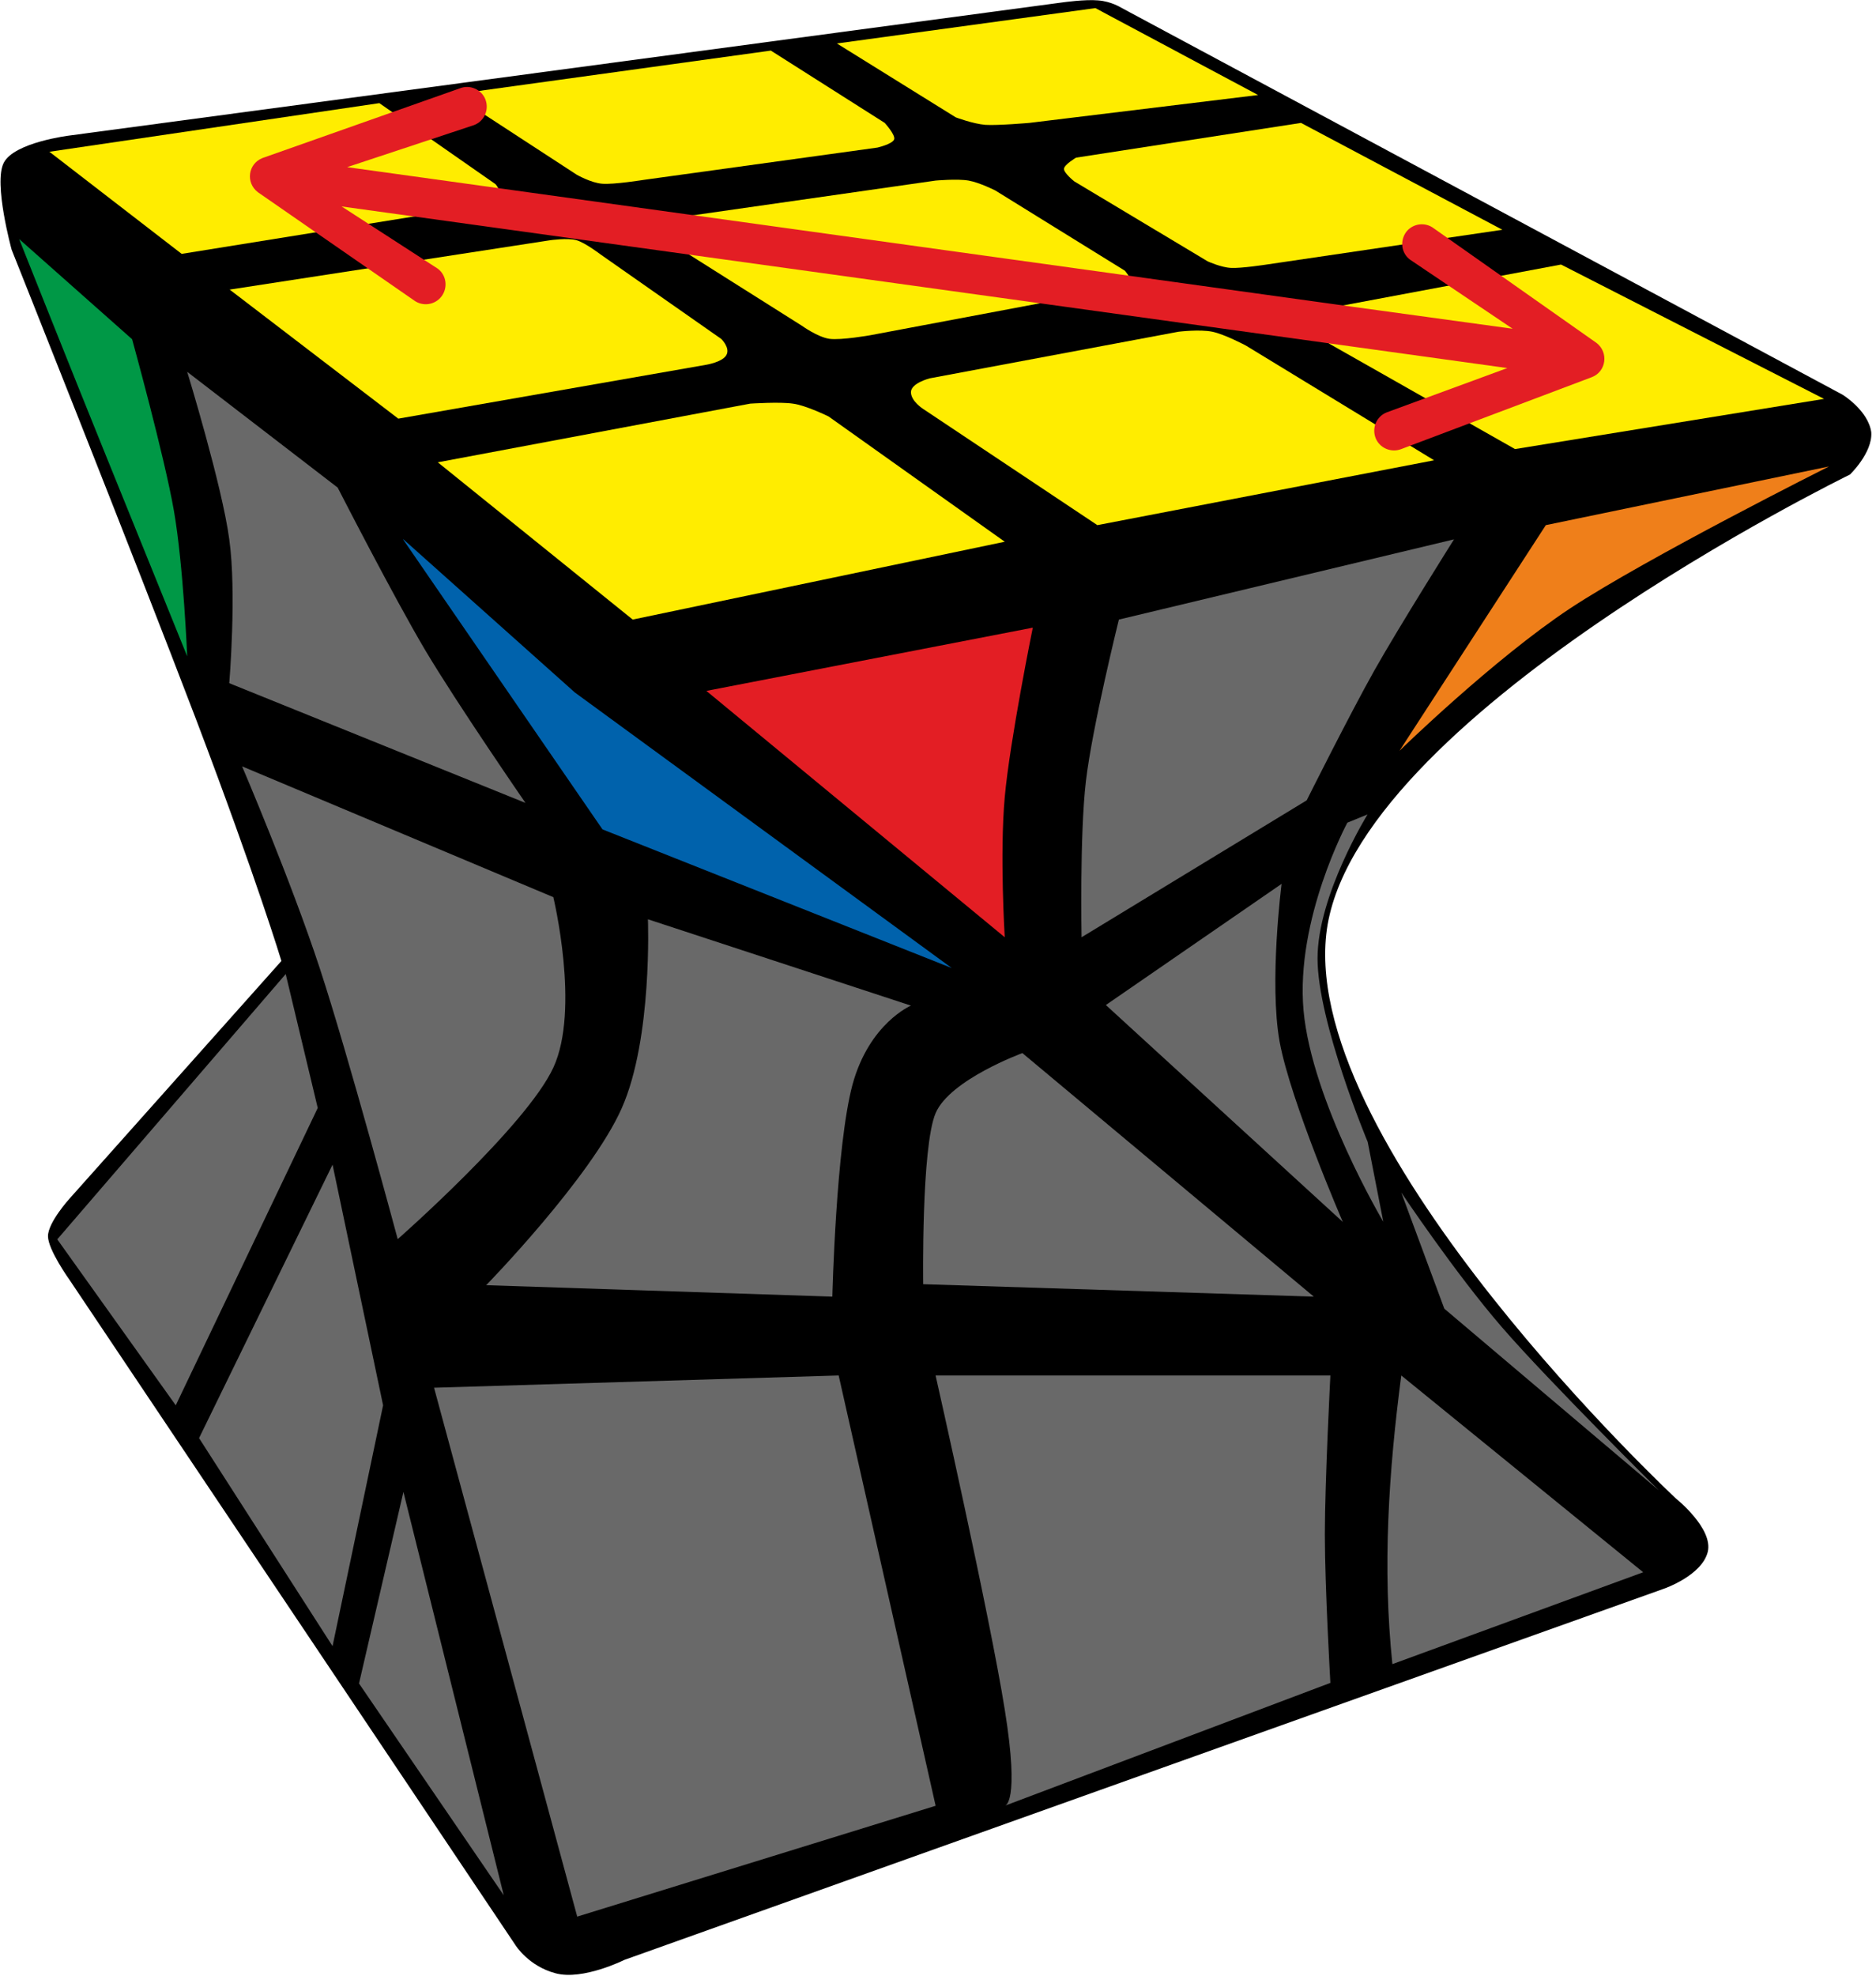 <?xml version="1.0" encoding="UTF-8"?>
<svg width="95px" height="100px" viewBox="0 0 95 100" version="1.1" xmlns="http://www.w3.org/2000/svg" xmlns:xlink="http://www.w3.org/1999/xlink">
    <title>tw_cube_7_3</title>
    <g id="Tw_cube" stroke="none" stroke-width="1" fill="none" fill-rule="evenodd">
        <g id="tw_cube_7_3" fill-rule="nonzero">
            <path d="M56.76,0.38 L93.31,19.98 C93.31,19.98 94.61,20.78 94.76,21.88 C94.83,22.92 93.68,24.02 93.68,24.02 C93.68,24.02 68.33,36.38 67.16,47.3 C65.98,58.22 84.86,75.84 84.86,75.84 C84.86,75.84 86.77,77.36 86.48,78.55 C86.18,79.75 84.27,80.41 84.27,80.41 L31.62,99.2 C31.62,99.2 29.52,100.25 28.14,99.88 C26.76,99.52 26.1,98.45 26.1,98.45 L3.52,64.78 C3.52,64.78 2.43,63.26 2.43,62.57 C2.43,61.87 3.52,60.67 3.52,60.67 L14.25,48.64 C14.25,48.64 13.03,44.58 9.94,36.44 C6.84,28.3 0.59,12.64 0.59,12.64 C0.59,12.64 -0.34,9.27 0.19,8.24 C0.72,7.2 3.52,6.86 3.52,6.86 L53.82,0.12 C53.82,0.12 54.95,-0.04 55.61,0.02 C56.27,0.07 56.76,0.38 56.76,0.38 Z" id="Path" fill="#000000"></path>
            <path d="M79.05,13.39 L92.37,20.19 L76.72,22.73 L67.32,17.4 C67.32,17.4 66.64,16.86 66.64,16.43 C66.64,16.01 67.32,15.59 67.32,15.59 L79.05,13.39 Z" id="Path" fill="#FFED00"></path>
            <path d="M65.88,6.22 L76.08,11.63 L64.14,13.39 C64.14,13.39 62.84,13.59 62.34,13.56 C61.84,13.54 61.16,13.23 61.16,13.23 L54.4,9.18 C54.4,9.18 53.86,8.75 53.88,8.54 C53.9,8.33 54.49,7.98 54.49,7.98 L65.89,6.22 L65.88,6.22 Z" id="Path" fill="#FFED00"></path>
            <path d="M55.47,0.41 L63.71,4.81 L52.13,6.22 C52.13,6.22 50.53,6.36 49.9,6.32 C49.28,6.27 48.4,5.94 48.4,5.94 L42.38,2.2 L55.47,0.41 Z" id="Path" fill="#FFED00"></path>
            <path d="M72.61,23.3 L55.57,26.58 L46.75,20.7 C46.75,20.7 46.13,20.31 46.13,19.85 C46.13,19.39 47.08,19.15 47.08,19.15 L59.68,16.79 C59.68,16.79 60.76,16.66 61.39,16.79 C62.02,16.92 63.09,17.49 63.09,17.49 L72.61,23.29 L72.61,23.3 Z" id="Path" fill="#FFED00"></path>
            <path d="M47.38,9.14 C47.38,9.14 48.48,9.04 49.05,9.14 C49.61,9.24 50.4,9.64 50.4,9.64 L56.96,13.7 C56.96,13.7 57.31,14.09 57.23,14.26 C57.14,14.43 56.33,14.66 56.33,14.66 L44.06,16.97 C44.06,16.97 42.59,17.23 42,17.15 C41.4,17.06 40.61,16.49 40.61,16.49 L34.51,12.64 C34.51,12.64 33.63,12.09 33.83,11.59 C34.03,11.09 34.8,10.94 34.8,10.94 L47.38,9.14 L47.38,9.14 Z" id="Path" fill="#FFED00"></path>
            <path d="M39.05,2.57 L44.8,6.22 C44.8,6.22 45.35,6.82 45.28,7.05 C45.21,7.29 44.43,7.47 44.43,7.47 L32.63,9.1 C32.63,9.1 31.07,9.35 30.5,9.3 C29.93,9.26 29.2,8.84 29.2,8.84 L22.97,4.78 L39.04,2.56 L39.05,2.57 Z" id="Path" fill="#FFED00"></path>
            <path d="M50.88,27.42 L32.04,31.36 L22.17,23.4 L37.99,20.43 C37.99,20.43 39.5,20.33 40.15,20.43 C40.8,20.51 41.96,21.08 41.96,21.08 L50.88,27.42 L50.88,27.42 Z" id="Path" fill="#FFED00"></path>
            <path d="M11.62,14.65 L20.17,21.19 L35.78,18.46 C35.78,18.46 36.61,18.32 36.79,17.96 C36.98,17.6 36.53,17.16 36.53,17.16 L30.4,12.87 C30.4,12.87 29.64,12.29 29.2,12.16 C28.75,12.03 27.86,12.16 27.86,12.16 L11.62,14.66 L11.62,14.65 Z" id="Path" fill="#FFED00"></path>
            <path d="M2.5,7.68 L9.2,12.85 L24.43,10.4 C24.43,10.4 25.05,10.3 25.23,9.98 C25.43,9.68 25.09,9.32 25.09,9.32 L19.21,5.22 L2.51,7.68 L2.5,7.68 Z" id="Path" fill="#FFED00"></path>
            <path d="M78.28,26.58 L70.87,38 C70.87,38 75.61,33.38 79.5,30.8 C83.4,28.23 92.62,23.61 92.62,23.61 L78.28,26.58 Z" id="Path" fill="#EF7F1A"></path>
            <path d="M56.66,31.36 L73.63,27.3 C73.63,27.3 70.87,31.68 69.6,33.93 C68.34,36.17 66.17,40.51 66.17,40.51 L54.77,47.44 C54.77,47.44 54.67,42.27 54.99,39.54 C55.31,36.8 56.66,31.36 56.66,31.36 L56.66,31.36 Z" id="Path" fill="#696969"></path>
            <path d="M35.77,34.97 L52.3,31.77 C52.3,31.77 51.14,37.47 50.88,40.35 C50.62,43.23 50.88,47.44 50.88,47.44 L35.77,34.97 Z" id="Path" fill="#E31E24"></path>
            <path d="M69.26,41.22 L68.23,41.64 C68.23,41.64 65.6,46.52 66.01,51.14 C66.43,55.74 70.05,61.84 70.05,61.84 L69.26,57.8 C69.26,57.8 66.72,51.72 66.72,48.51 C66.72,45.31 69.26,41.21 69.26,41.21 L69.26,41.22 Z" id="Path" fill="#696969"></path>
            <path d="M64.9,44.73 C64.9,44.73 64.26,49.73 64.8,52.73 C65.35,55.73 68,61.85 68,61.85 L56,50.87 L64.91,44.73 L64.9,44.73 Z" id="Path" fill="#696969"></path>
            <path d="M70.96,60.36 C70.96,60.36 73.68,64.43 76.06,67.18 C78.45,69.94 84.01,75.44 84.01,75.44 L73.14,66.24 L70.96,60.36 L70.96,60.36 Z" id="Path" fill="#696969"></path>
            <polygon id="Path" fill="#0062AC" points="20.43 27.3 29.11 35.05 48.2 49 30.51 41.98 20.41 27.3"></polygon>
            <path d="M9.48,18.82 L17.1,24.68 C17.1,24.68 19.92,30.19 21.54,32.92 C23.16,35.64 26.61,40.64 26.61,40.64 L11.61,34.58 C11.61,34.58 11.99,30.01 11.61,27.3 C11.25,24.59 9.48,18.82 9.48,18.82 L9.48,18.82 Z" id="Path" fill="#696969"></path>
            <path d="M0.97,12.1 L6.69,17.17 C6.69,17.17 8.33,23.1 8.81,25.87 C9.29,28.64 9.48,33.22 9.48,33.22 L5.23,22.73 C3.68,18.91 0.97,12.1 0.97,12.1 Z" id="Path" fill="#009846"></path>
            <path d="M51.77,53.3 L66.53,65.63 L46.75,65 C46.75,65 46.65,58.05 47.38,56.34 C48.11,54.64 51.78,53.3 51.78,53.3 L51.77,53.3 Z" id="Path" fill="#696969"></path>
            <path d="M32.81,46.53 L46.13,50.9 C46.13,50.9 44.02,51.79 43.17,54.9 C42.33,58.03 42.15,65.63 42.15,65.63 L24.62,65.05 C24.62,65.05 29.93,59.61 31.49,56.08 C33.05,52.55 32.81,46.53 32.81,46.53 L32.81,46.53 Z" id="Path" fill="#696969"></path>
            <path d="M12.26,38.79 L28.02,45.41 C28.02,45.41 29.39,51.09 28.02,54.04 C26.65,57 20.14,62.72 20.14,62.72 C20.14,62.72 17.64,53.41 16.19,49 C14.74,44.59 12.26,38.79 12.26,38.79 Z" id="Path" fill="#696969"></path>
            <path d="M70.96,69.62 C70.32,74.5 70,79.36 70.51,84.23 L83.21,79.58 L70.96,69.62 Z" id="Path" fill="#696969"></path>
            <path d="M47.38,69.62 L67.37,69.62 C67.37,69.62 67.09,75.02 67.09,77.67 C67.09,80.33 67.37,85.18 67.37,85.18 L50.88,91.4 C50.88,91.4 51.66,91.36 50.88,86.53 C50.11,81.7 47.38,69.63 47.38,69.63 L47.38,69.62 Z" id="Path" fill="#696969"></path>
            <polygon id="Path" fill="#696969" points="21.98 70.24 29.23 97.01 47.38 91.4 42.47 69.62"></polygon>
            <polygon id="Path" fill="#696969" points="20.43 75.52 25.51 95.93 18.18 85.21 20.43 75.51"></polygon>
            <polygon id="Path" fill="#696969" points="16.84 58.95 10.08 72.79 16.84 83.32 19.4 71.13 16.84 58.95"></polygon>
            <polygon id="Path" fill="#696969" points="14.47 49.31 16.09 56.08 8.9 71.13 2.9 62.73 14.47 49.3"></polygon>
            <path d="M17.3,10.45 L22.17,13.6 C22.61,13.93 22.69,14.56 22.36,15 C22.03,15.44 21.4,15.53 20.96,15.2 L13.06,9.73 C12.43,9.25 12.56,8.29 13.29,8 L23.29,4.47 C23.79,4.27 24.38,4.52 24.58,5.03 C24.78,5.55 24.53,6.13 24.01,6.33 L17.58,8.46 L25.58,9.57 L68.59,15.54 L76.6,16.64 L71.4,13.14 C70.96,12.81 70.88,12.19 71.21,11.74 C71.54,11.31 72.17,11.22 72.61,11.56 L80.85,17.36 C81.47,17.84 81.34,18.81 80.61,19.09 L70.96,22.73 C70.45,22.93 69.86,22.68 69.66,22.17 C69.46,21.65 69.71,21.07 70.23,20.87 L76.33,18.63 L68.32,17.52 L25.32,11.56 L17.3,10.45 Z" id="Path" fill="#E31E24"></path>
        </g>
    </g>
</svg>